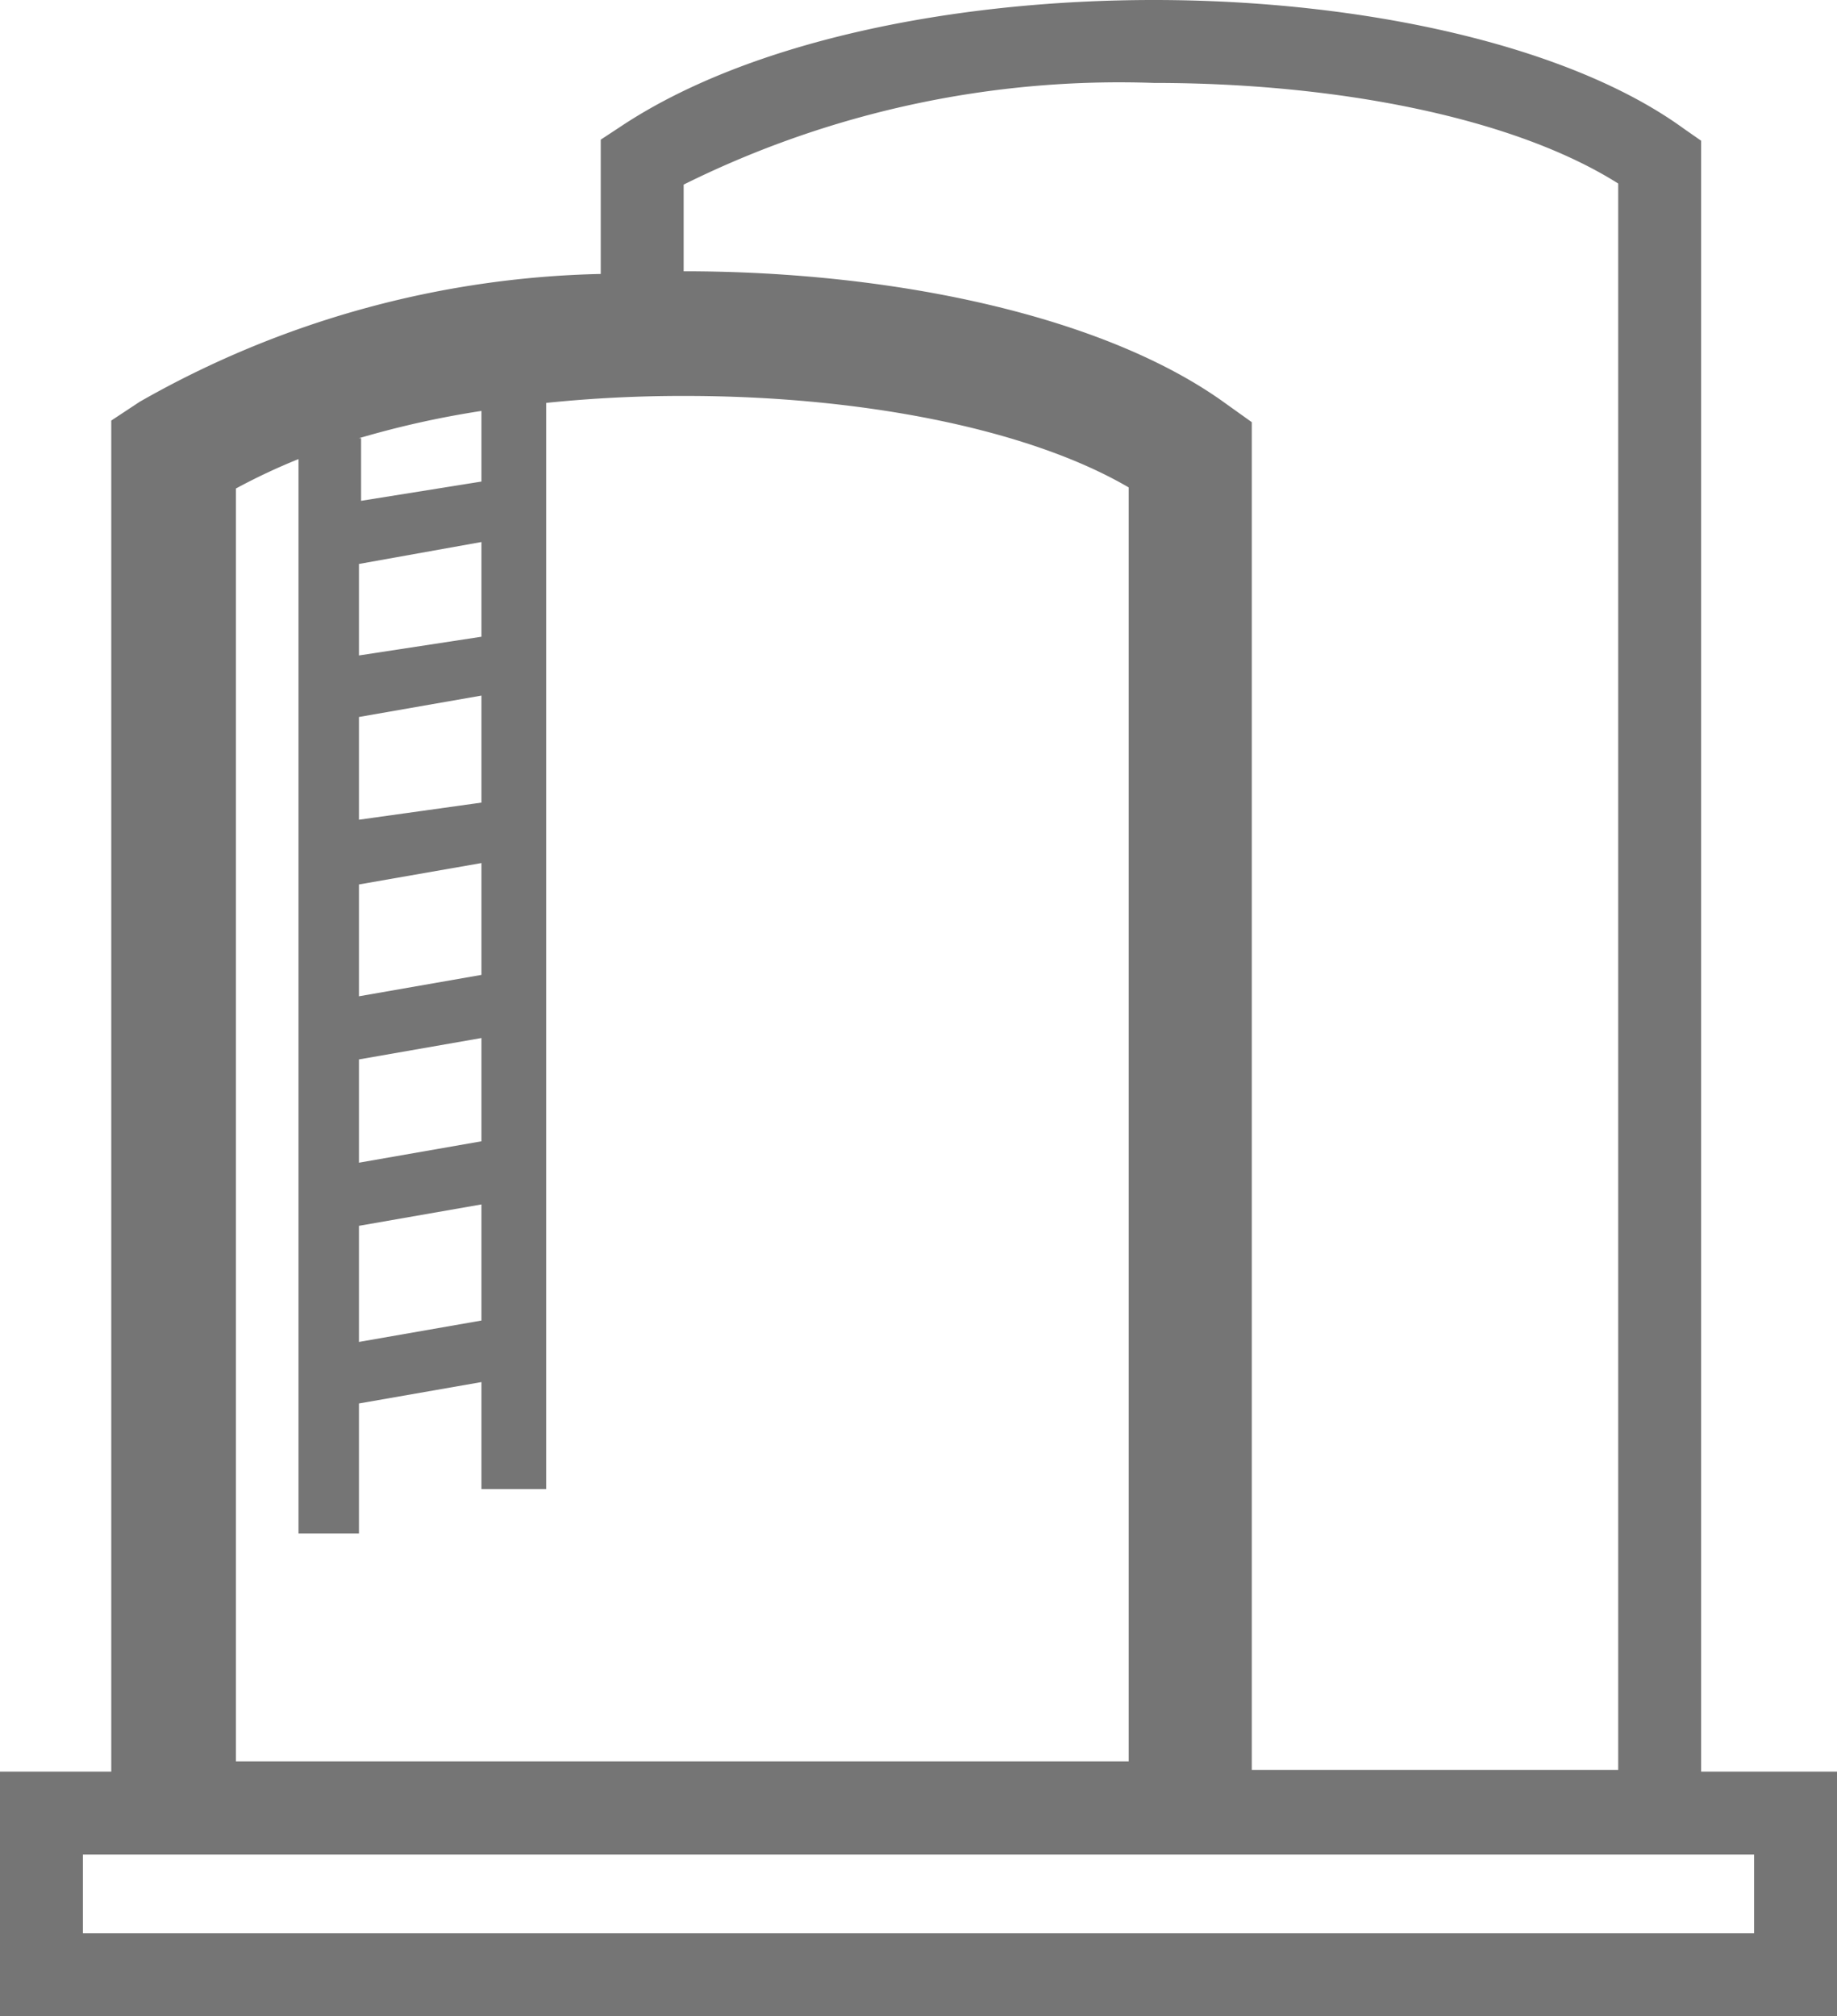 <svg xmlns="http://www.w3.org/2000/svg" viewBox="0 0 34.34 37.68"><defs><style>.cls-1{fill:#757575;fill-rule:evenodd;}</style></defs><g id="Layer_2" data-name="Layer 2"><g id="Layer_1-2" data-name="Layer 1"><path class="cls-1" d="M11.58,2.38C14,.76,17.85,0,21.57,0c3.89,0,7.75.84,9.9,2.4l.33.23V33.11h2.54v4.57H0V33.11H2.08V7.86l.53-.35a18.16,18.16,0,0,1,8.62-2.39V2.61l.35-.23ZM32.79,34.66H1.55v1.47H32.79V34.66Zm-9.36-1.58h6.82V3.43C28.3,2.2,25,1.55,21.57,1.55a18.31,18.31,0,0,0-8.79,1.9V5.07h0c4,0,7.91.86,10.13,2.47l.49.35V33.08ZM6.75,8.19V9.36L9,9V7.68a17.45,17.45,0,0,0-2.29.51Zm3.46-.66v20.3H9v-2l-2.29.4v2.43H5.58V8.58a11.51,11.51,0,0,0-1.17.55V32.92H21.1V9.11C19.2,8,16.05,7.4,12.81,7.4a24.87,24.87,0,0,0-2.6.13ZM9,24.68V22.51l-2.29.4v2.17L9,24.68Zm0-3.35V19.4l-2.29.4v1.93L9,21.33Zm0-3.11V16.13l-2.29.4v2.09L9,18.22ZM9,15V13l-2.29.4v1.92L9,15Zm0-3.1V10.13l-2.29.41v1.71Z"/></g></g></svg>